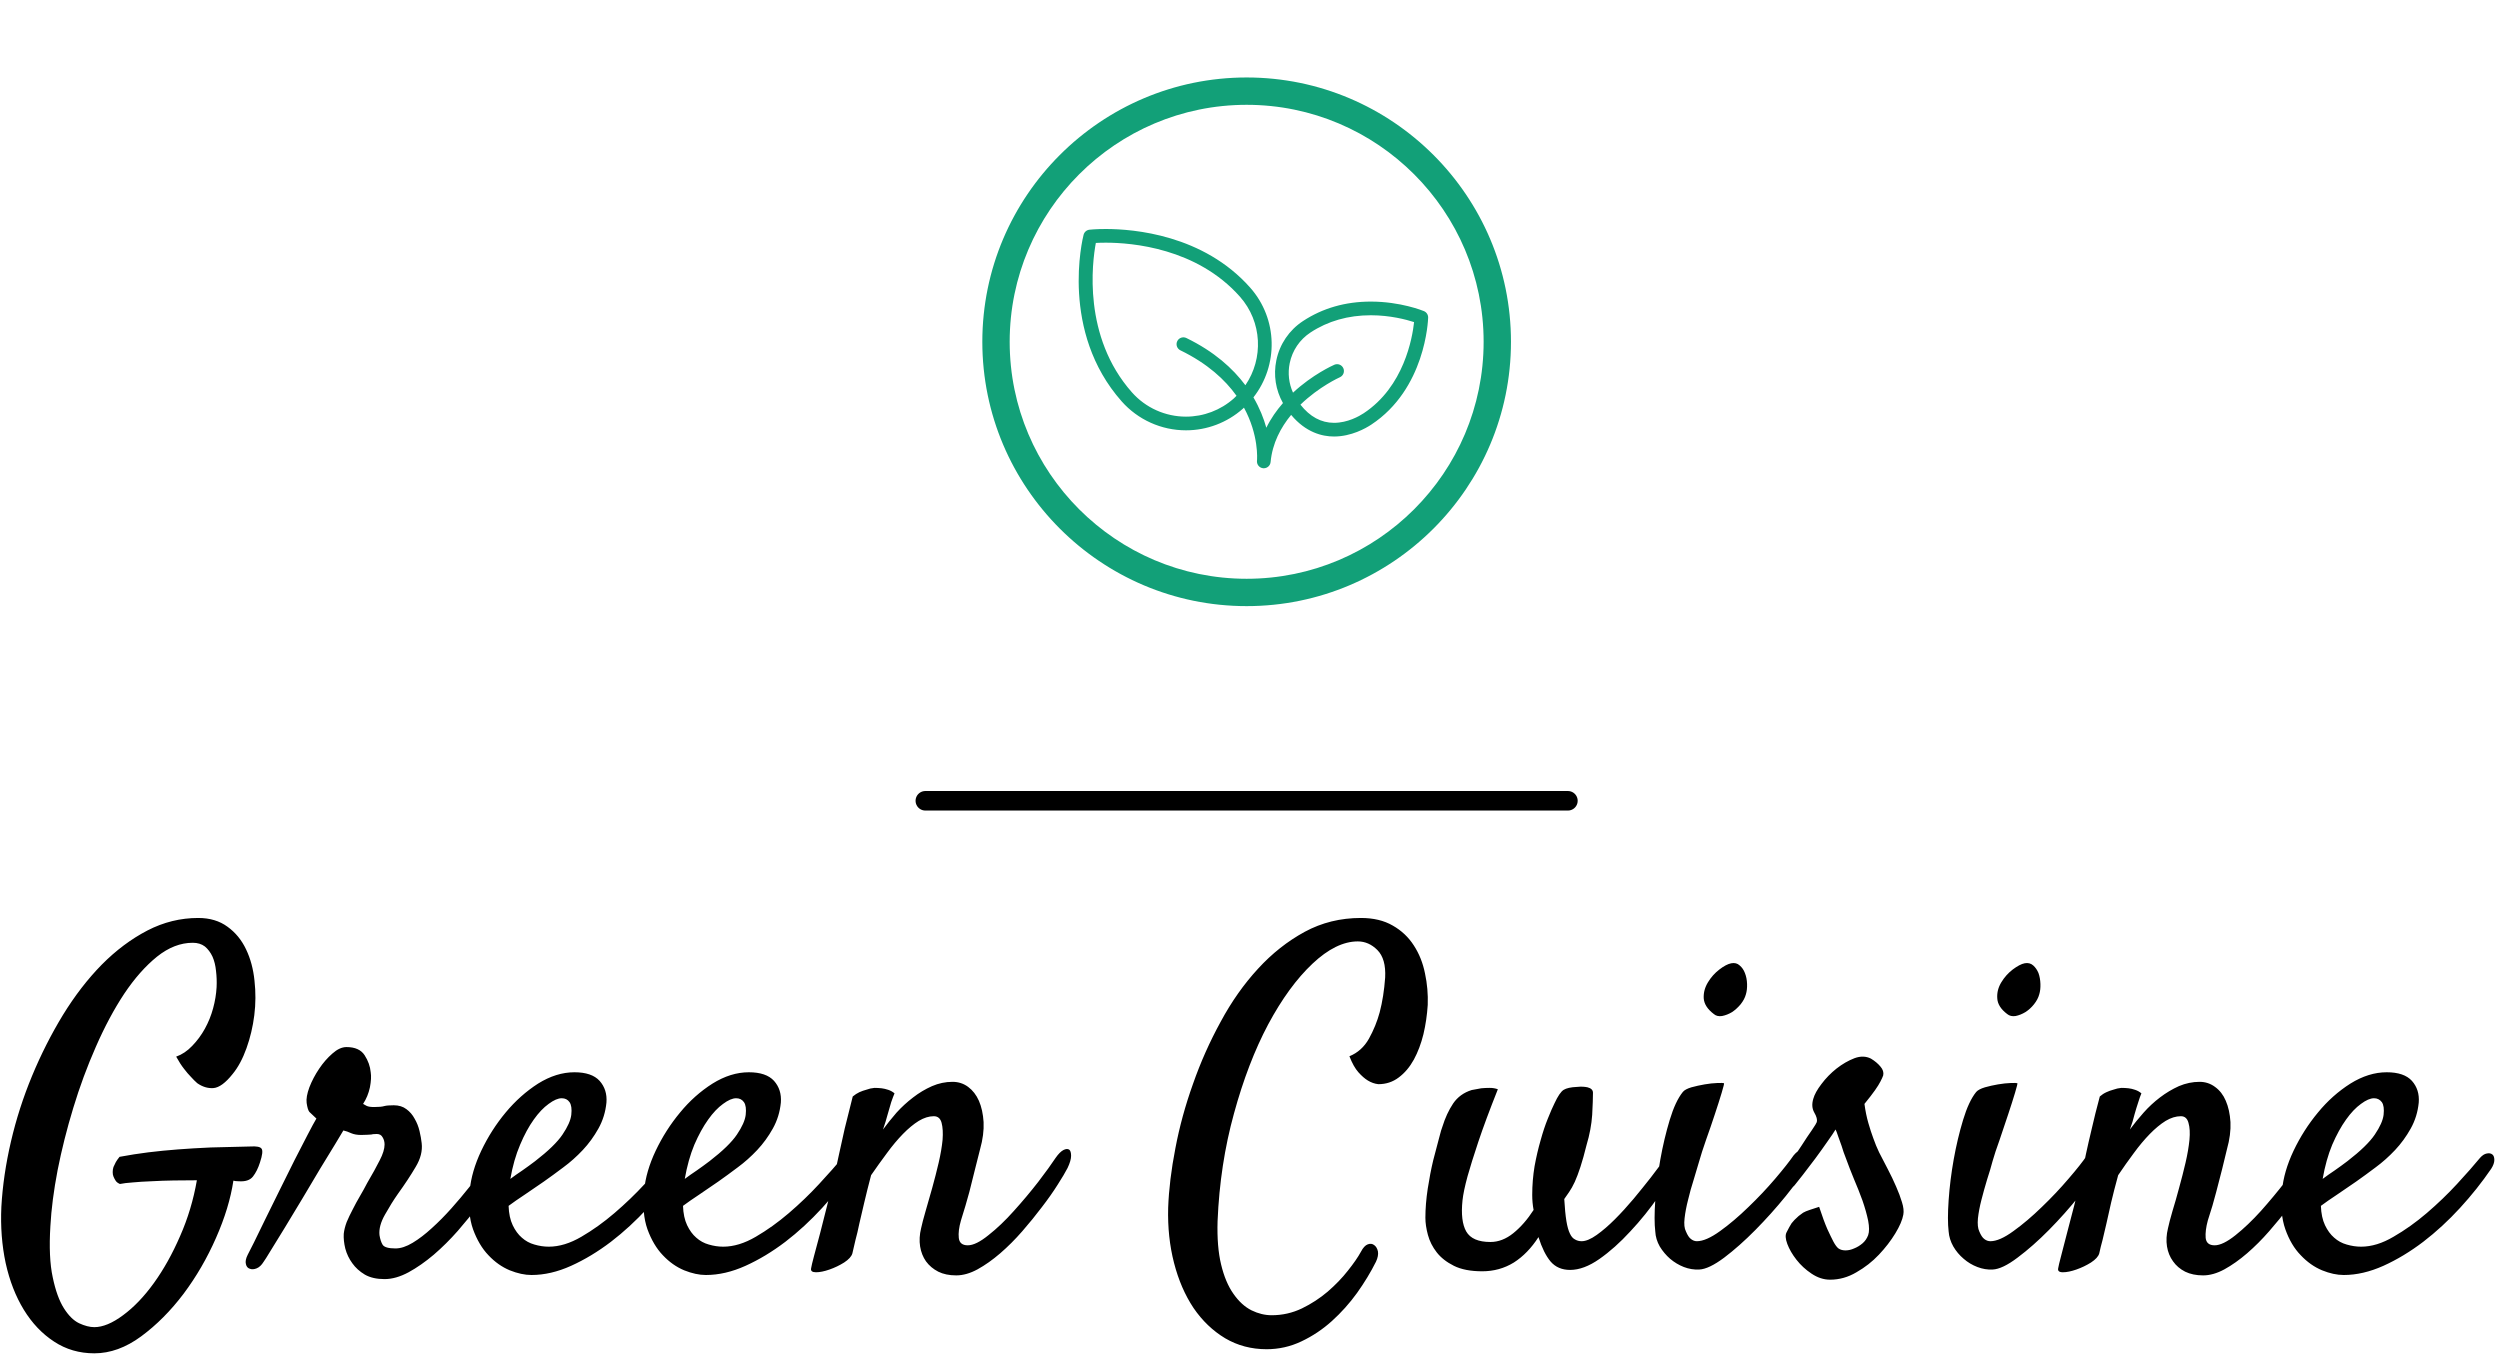 <?xml version="1.0" standalone="no"?>
<svg xmlns="http://www.w3.org/2000/svg" viewBox="0 0 128 70" width="128" height="70"><g fill="#12a078" color="#12a078" transform="translate(46.328 0) scale(0.35) "><svg width="100.0" height="100.0" x="0.0" y="0.0" viewBox="0 0 100 100"><path d="M50.001,11.333c-21.32,0-38.666,17.346-38.666,38.667s17.346,38.667,38.666,38.667c21.321,0,38.667-17.346,38.667-38.667  S71.322,11.333,50.001,11.333z M50.001,84.667c-19.115,0-34.666-15.551-34.666-34.667s15.551-34.667,34.666-34.667  S84.668,30.885,84.668,50S69.116,84.667,50.001,84.667z"></path><path d="M75.934,45.511c-0.138-0.057-3.413-1.393-7.768-1.393c-3.713,0-7.053,0.959-9.927,2.852  c-2.024,1.333-3.408,3.374-3.896,5.748c-0.444,2.154-0.094,4.345,0.969,6.245c-0.917,1.052-1.768,2.249-2.432,3.61  c-0.375-1.349-0.97-2.873-1.887-4.442c3.666-4.677,3.598-11.459-0.481-16.061c-6.857-7.735-17.051-8.57-21.115-8.57  c-1.463,0-2.358,0.1-2.396,0.104c-0.413,0.047-0.753,0.344-0.855,0.747c-0.146,0.573-3.476,14.157,5.58,24.373  c2.381,2.686,5.806,4.226,9.397,4.226c3.067,0,6.023-1.122,8.321-3.159c0.057-0.051,0.106-0.107,0.162-0.159  c2.185,4.019,1.93,7.51,1.906,7.77c0,0.002,0,0.003-0.001,0.005c-0.051,0.549,0.353,1.037,0.901,1.089  c0.032,0.003,0.064,0.004,0.096,0.004c0.51,0,0.944-0.387,0.994-0.904c0,0,0-0.001,0.001-0.002c0.259-2.765,1.491-5.058,3.004-6.902  c2.153,2.579,4.55,3.163,6.273,3.163c2.536,0,4.646-1.209,5.437-1.729c7.938-5.227,8.32-15.238,8.333-15.662  C76.562,46.049,76.317,45.67,75.934,45.511z M41.185,49.448c-0.498-0.242-1.096-0.035-1.337,0.462s-0.035,1.095,0.462,1.337  c3.976,1.935,6.546,4.317,8.211,6.652c-0.134,0.132-0.26,0.268-0.402,0.394c-1.933,1.713-4.417,2.656-6.995,2.656  c-3.02,0-5.899-1.295-7.901-3.552c-7.232-8.16-5.81-19.032-5.282-21.859c0.365-0.02,0.859-0.038,1.457-0.038  c3.794,0,13.301,0.77,19.619,7.897c3.273,3.694,3.469,9.057,0.799,12.957C47.981,53.89,45.256,51.429,41.185,49.448z M67.118,60.455  c-0.639,0.421-2.341,1.399-4.337,1.399c-1.876,0-3.523-0.894-4.91-2.655c2.724-2.643,5.71-3.985,5.763-4.009  c0.505-0.222,0.735-0.812,0.515-1.317c-0.222-0.504-0.805-0.736-1.316-0.516c-0.228,0.099-3.2,1.435-6.049,4.086  c-0.609-1.348-0.786-2.846-0.482-4.323c0.382-1.85,1.46-3.441,3.038-4.48c2.542-1.674,5.512-2.522,8.827-2.522  c2.845,0,5.217,0.641,6.327,1.001C74.25,49.399,73.028,56.564,67.118,60.455z"></path></svg></g><line x1="47.377" y1="41" x2="80.277" y2="41" stroke="#000000" stroke-linecap="round"></line><path fill="#000000" fill-rule="nonzero" d="M4.83 22.29L4.83 22.29Q3.68 22.29 2.77 21.69Q1.85 21.09 1.22 20.06Q0.59 19.03 0.29 17.67Q0 16.31 0.07 14.79L0.07 14.79Q0.16 13.17 0.56 11.45Q0.96 9.73 1.64 8.09Q2.32 6.45 3.22 4.97Q4.13 3.49 5.21 2.39Q6.30 1.29 7.55 0.64Q8.79 0 10.15 0L10.15 0Q11.04 0 11.65 0.45Q12.26 0.89 12.60 1.61Q12.94 2.32 13.03 3.21Q13.13 4.10 13.02 4.98Q12.91 5.86 12.62 6.67Q12.33 7.48 11.91 7.99L11.91 7.99Q11.37 8.67 10.93 8.71Q10.50 8.74 10.10 8.46L10.10 8.46Q9.94 8.32 9.77 8.13L9.77 8.13Q9.61 7.97 9.42 7.72Q9.23 7.48 9.02 7.10L9.02 7.10Q9.47 6.94 9.84 6.55Q10.22 6.16 10.49 5.67Q10.76 5.18 10.91 4.63Q11.06 4.08 11.09 3.54L11.09 3.54Q11.11 3.12 11.06 2.71Q11.02 2.30 10.88 1.98Q10.73 1.66 10.49 1.46Q10.24 1.27 9.87 1.27L9.87 1.27Q8.93 1.27 8.04 1.98Q7.15 2.70 6.36 3.88Q5.58 5.06 4.91 6.59Q4.24 8.11 3.75 9.73Q3.26 11.34 2.95 12.91Q2.65 14.48 2.58 15.77L2.58 15.77Q2.48 17.39 2.70 18.40Q2.91 19.41 3.27 19.98Q3.63 20.55 4.05 20.75Q4.48 20.95 4.83 20.95L4.83 20.95Q5.48 20.95 6.30 20.34Q7.13 19.73 7.88 18.69Q8.63 17.65 9.22 16.29Q9.82 14.93 10.08 13.43L10.08 13.43Q9.49 13.43 8.89 13.44Q8.30 13.45 7.76 13.48Q7.22 13.50 6.80 13.54Q6.38 13.57 6.14 13.62L6.14 13.62Q5.98 13.55 5.92 13.45Q5.86 13.36 5.81 13.24L5.81 13.24Q5.77 13.15 5.77 13.01L5.77 13.01Q5.77 12.87 5.81 12.75L5.81 12.75Q5.86 12.63 5.93 12.50Q6 12.38 6.12 12.23L6.12 12.23Q6.87 12.09 7.59 12Q8.32 11.91 9.11 11.85Q9.89 11.79 10.79 11.75Q11.70 11.72 12.82 11.70L12.82 11.70Q13.29 11.67 13.39 11.81Q13.50 11.95 13.31 12.52L13.31 12.52Q13.17 12.96 12.95 13.24Q12.73 13.52 12.21 13.48L12.21 13.48Q12.05 13.48 11.95 13.45L11.95 13.45Q11.74 14.84 11.06 16.38Q10.38 17.93 9.40 19.24Q8.41 20.55 7.23 21.42Q6.05 22.29 4.83 22.29ZM13.50 17.60L13.50 17.60Q13.34 17.86 13.14 17.94Q12.94 18.02 12.79 17.96Q12.63 17.91 12.59 17.72Q12.54 17.53 12.68 17.25L12.68 17.25Q12.75 17.11 13.00 16.62Q13.24 16.13 13.58 15.43Q13.92 14.74 14.32 13.93Q14.72 13.13 15.08 12.40Q15.45 11.67 15.75 11.10Q16.05 10.52 16.20 10.27L16.20 10.27Q15.94 10.03 15.84 9.93Q15.75 9.82 15.70 9.47L15.70 9.47Q15.66 9.16 15.84 8.67Q16.03 8.18 16.34 7.72Q16.64 7.27 17.02 6.94Q17.39 6.61 17.74 6.61L17.74 6.61Q18.40 6.61 18.67 7.03Q18.94 7.45 18.98 7.90L18.98 7.90Q19.03 8.20 18.94 8.67Q18.84 9.14 18.59 9.52L18.59 9.52Q18.66 9.56 18.77 9.62Q18.89 9.68 19.15 9.68L19.15 9.68Q19.52 9.68 19.68 9.63Q19.83 9.59 20.16 9.59L20.16 9.59Q20.55 9.59 20.81 9.79Q21.07 9.98 21.23 10.28Q21.40 10.57 21.48 10.91Q21.56 11.25 21.59 11.53L21.59 11.53Q21.66 12.12 21.28 12.75Q20.91 13.38 20.37 14.13L20.37 14.13Q20.04 14.60 19.71 15.19Q19.38 15.77 19.43 16.24L19.43 16.24Q19.48 16.55 19.59 16.73Q19.71 16.92 20.25 16.92L20.25 16.92Q20.65 16.92 21.13 16.63Q21.61 16.34 22.11 15.88Q22.62 15.42 23.11 14.87Q23.60 14.32 24.02 13.79Q24.45 13.27 24.74 12.84Q25.03 12.42 25.17 12.23L25.17 12.23Q25.29 12.05 25.48 11.98Q25.66 11.91 25.80 11.98Q25.95 12.05 25.98 12.26Q26.02 12.47 25.80 12.82L25.80 12.82Q25.66 13.05 25.32 13.57Q24.98 14.09 24.50 14.72Q24.02 15.35 23.44 16.02Q22.85 16.69 22.21 17.24Q21.56 17.79 20.92 18.14Q20.27 18.49 19.69 18.49L19.69 18.49Q19.08 18.49 18.68 18.26Q18.28 18.02 18.04 17.68Q17.79 17.34 17.68 16.93Q17.58 16.52 17.60 16.17L17.60 16.17Q17.63 15.89 17.75 15.57Q17.88 15.26 18.06 14.92Q18.23 14.58 18.43 14.24Q18.63 13.90 18.80 13.57L18.80 13.57Q19.20 12.89 19.44 12.41Q19.69 11.93 19.69 11.60L19.69 11.60Q19.69 11.39 19.59 11.23Q19.50 11.06 19.29 11.06L19.29 11.06Q19.15 11.06 19.09 11.07Q19.03 11.09 18.97 11.09Q18.91 11.09 18.81 11.10Q18.70 11.11 18.49 11.11L18.49 11.11Q18.19 11.11 17.98 11.02Q17.77 10.92 17.58 10.88L17.58 10.88Q17.48 11.04 17.16 11.58Q16.83 12.12 16.39 12.84Q15.96 13.57 15.48 14.37Q15 15.16 14.58 15.86Q14.16 16.55 13.86 17.03Q13.57 17.51 13.50 17.60ZM34.76 12.84L34.76 12.84Q34.05 13.88 33.16 14.85Q32.27 15.82 31.28 16.58Q30.28 17.34 29.24 17.81Q28.20 18.28 27.21 18.28L27.21 18.28Q26.70 18.28 26.10 18.04Q25.50 17.79 25.01 17.27Q24.52 16.76 24.22 15.94Q23.93 15.12 24.05 13.95L24.05 13.95Q24.14 12.98 24.64 11.92Q25.15 10.85 25.89 9.96Q26.63 9.07 27.55 8.48Q28.48 7.90 29.41 7.90L29.41 7.90Q30.30 7.90 30.70 8.34Q31.10 8.79 31.05 9.45L31.05 9.45Q30.98 10.17 30.64 10.78Q30.30 11.39 29.84 11.88Q29.37 12.38 28.84 12.77Q28.31 13.17 27.84 13.50L27.84 13.50Q27.33 13.85 26.86 14.17Q26.39 14.48 26.04 14.74L26.04 14.74Q26.06 15.33 26.25 15.73Q26.44 16.13 26.72 16.37Q27 16.62 27.36 16.72Q27.73 16.83 28.10 16.83L28.10 16.83Q28.90 16.83 29.77 16.32Q30.63 15.82 31.46 15.11Q32.30 14.39 33.01 13.62Q33.73 12.84 34.20 12.28L34.20 12.28Q34.36 12.09 34.54 12.06Q34.71 12.02 34.82 12.11Q34.92 12.19 34.92 12.39Q34.92 12.59 34.76 12.84ZM28.76 9.23L28.76 9.23Q28.48 9.23 28.09 9.52Q27.70 9.80 27.33 10.32Q26.95 10.85 26.63 11.61Q26.30 12.38 26.13 13.36L26.13 13.36Q26.41 13.15 26.74 12.93Q27.07 12.70 27.40 12.45L27.40 12.45Q28.41 11.67 28.80 11.09Q29.20 10.50 29.25 10.08L29.25 10.08Q29.30 9.63 29.16 9.43Q29.02 9.23 28.76 9.23ZM43.69 12.84L43.69 12.84Q42.98 13.88 42.09 14.85Q41.20 15.82 40.21 16.58Q39.21 17.34 38.17 17.81Q37.13 18.28 36.14 18.28L36.14 18.28Q35.63 18.28 35.03 18.04Q34.43 17.79 33.94 17.27Q33.45 16.76 33.15 15.94Q32.86 15.12 32.98 13.95L32.98 13.95Q33.07 12.98 33.57 11.92Q34.08 10.85 34.82 9.96Q35.55 9.07 36.48 8.48Q37.41 7.90 38.34 7.90L38.34 7.90Q39.23 7.90 39.63 8.34Q40.03 8.79 39.98 9.45L39.98 9.45Q39.91 10.17 39.57 10.78Q39.23 11.39 38.77 11.88Q38.30 12.38 37.77 12.77Q37.24 13.17 36.77 13.50L36.77 13.50Q36.26 13.85 35.79 14.17Q35.32 14.48 34.97 14.74L34.97 14.74Q34.99 15.33 35.18 15.73Q35.37 16.13 35.65 16.37Q35.93 16.62 36.29 16.72Q36.66 16.83 37.03 16.83L37.03 16.83Q37.83 16.83 38.70 16.32Q39.56 15.82 40.39 15.11Q41.23 14.39 41.94 13.62Q42.66 12.84 43.13 12.28L43.13 12.28Q43.29 12.09 43.46 12.06Q43.64 12.02 43.75 12.11Q43.85 12.19 43.85 12.39Q43.85 12.59 43.69 12.84ZM37.69 9.23L37.69 9.23Q37.41 9.23 37.02 9.52Q36.63 9.80 36.26 10.32Q35.88 10.85 35.55 11.61Q35.23 12.38 35.06 13.36L35.06 13.36Q35.34 13.15 35.67 12.93Q36 12.70 36.33 12.45L36.33 12.45Q37.34 11.67 37.73 11.09Q38.13 10.50 38.18 10.08L38.18 10.08Q38.23 9.63 38.09 9.43Q37.95 9.23 37.69 9.23ZM48.96 18.30L48.96 18.30Q48.42 18.30 48.04 18.11Q47.65 17.91 47.41 17.58Q47.18 17.25 47.11 16.82Q47.04 16.38 47.16 15.89L47.16 15.89Q47.23 15.56 47.39 15.01Q47.55 14.46 47.73 13.82Q47.91 13.17 48.06 12.53Q48.21 11.88 48.26 11.36Q48.30 10.83 48.21 10.49Q48.12 10.15 47.81 10.15L47.81 10.15Q47.44 10.15 47.04 10.39Q46.64 10.64 46.23 11.06Q45.82 11.48 45.41 12.04Q45 12.59 44.60 13.17L44.60 13.17Q44.39 13.97 44.25 14.57Q44.11 15.16 44.00 15.64Q43.90 16.13 43.80 16.49Q43.71 16.85 43.64 17.18L43.64 17.18Q43.57 17.41 43.22 17.64Q42.87 17.86 42.47 18Q42.07 18.14 41.78 18.14Q41.48 18.14 41.53 17.93L41.53 17.93Q41.55 17.79 41.68 17.30Q41.81 16.80 41.99 16.14Q42.16 15.47 42.35 14.72Q42.54 13.97 42.70 13.29L42.70 13.29Q42.82 12.75 42.96 12.09L42.96 12.09Q43.08 11.53 43.25 10.78Q43.43 10.03 43.66 9.14L43.66 9.14Q43.83 9 44.00 8.92Q44.18 8.84 44.37 8.79L44.37 8.79Q44.55 8.72 44.77 8.70L44.77 8.70Q44.95 8.70 45.14 8.72L45.14 8.72Q45.30 8.74 45.48 8.80Q45.66 8.86 45.80 8.98L45.80 8.98Q45.73 9.14 45.63 9.43Q45.54 9.73 45.45 10.05L45.45 10.05Q45.35 10.43 45.21 10.83L45.21 10.83Q45.52 10.41 45.90 9.97Q46.29 9.54 46.75 9.19Q47.20 8.84 47.72 8.61Q48.23 8.39 48.77 8.39L48.77 8.39Q49.22 8.39 49.57 8.65Q49.92 8.91 50.12 9.36Q50.32 9.82 50.36 10.45Q50.39 11.09 50.18 11.84L50.18 11.84L49.92 12.87Q49.80 13.36 49.63 14.03Q49.45 14.70 49.20 15.49L49.20 15.49Q49.05 16.01 49.09 16.38Q49.13 16.76 49.55 16.76L49.55 16.76Q49.97 16.76 50.61 16.24Q51.26 15.73 51.91 15Q52.57 14.27 53.16 13.51Q53.74 12.75 54.05 12.28L54.05 12.28Q54.26 11.98 54.45 11.88Q54.63 11.79 54.74 11.86Q54.84 11.93 54.84 12.18Q54.84 12.42 54.66 12.80L54.66 12.80Q54.49 13.13 54.15 13.66Q53.81 14.20 53.34 14.81Q52.88 15.42 52.34 16.04Q51.80 16.66 51.21 17.17Q50.63 17.67 50.05 17.99Q49.48 18.30 48.96 18.30ZM64.85 22.08L64.85 22.08Q63.68 22.08 62.73 21.52Q61.78 20.95 61.11 19.97Q60.45 18.98 60.11 17.66Q59.77 16.34 59.81 14.84L59.81 14.84Q59.86 13.43 60.18 11.79Q60.49 10.15 61.08 8.50Q61.66 6.84 62.50 5.31Q63.33 3.77 64.41 2.60Q65.48 1.43 66.80 0.71Q68.11 0 69.68 0L69.68 0Q70.64 0 71.31 0.39Q71.98 0.77 72.39 1.41Q72.80 2.04 72.96 2.84Q73.13 3.63 73.10 4.45L73.10 4.45Q73.05 5.23 72.88 5.95Q72.70 6.68 72.39 7.25Q72.07 7.83 71.61 8.17Q71.16 8.51 70.57 8.51L70.57 8.51Q70.29 8.48 70.03 8.32L70.03 8.32Q69.80 8.18 69.55 7.90Q69.30 7.62 69.09 7.08L69.09 7.08Q69.73 6.82 70.09 6.18Q70.45 5.53 70.64 4.83L70.64 4.83Q70.85 4.03 70.92 3.05L70.92 3.05Q70.97 2.09 70.52 1.64Q70.08 1.20 69.52 1.20L69.52 1.20Q68.41 1.20 67.20 2.34Q65.98 3.49 64.93 5.45Q63.89 7.41 63.18 10.01Q62.46 12.61 62.34 15.52L62.34 15.52Q62.30 16.83 62.52 17.74Q62.74 18.66 63.15 19.24Q63.56 19.83 64.08 20.09Q64.59 20.34 65.11 20.34L65.11 20.34Q65.93 20.34 66.66 19.99Q67.38 19.64 67.98 19.13Q68.58 18.61 69.01 18.06Q69.45 17.51 69.68 17.09L69.68 17.09Q69.84 16.78 70.03 16.71Q70.22 16.64 70.36 16.75Q70.50 16.85 70.55 17.07Q70.59 17.30 70.45 17.60L70.45 17.60Q70.05 18.40 69.48 19.20Q68.91 19.99 68.19 20.64Q67.48 21.28 66.63 21.68Q65.79 22.08 64.85 22.08ZM75.89 18.09L75.89 18.09Q75 18.09 74.44 17.81Q73.88 17.53 73.56 17.12Q73.24 16.71 73.11 16.23Q72.98 15.75 72.98 15.35L72.98 15.35Q72.98 14.65 73.10 13.86Q73.22 13.08 73.38 12.41Q73.55 11.74 73.68 11.27Q73.80 10.80 73.85 10.69L73.85 10.69Q74.06 10.01 74.40 9.50Q74.74 9 75.35 8.81L75.35 8.81Q75.59 8.77 75.84 8.72L75.84 8.72Q76.05 8.70 76.28 8.70Q76.50 8.70 76.69 8.77L76.69 8.77Q76.05 10.38 75.69 11.46Q75.33 12.54 75.14 13.22L75.14 13.22Q74.93 13.99 74.88 14.46L74.88 14.46Q74.77 15.52 75.07 16.05Q75.38 16.59 76.31 16.59L76.31 16.59Q76.92 16.59 77.48 16.14Q78.05 15.68 78.52 14.95L78.52 14.95Q78.45 14.58 78.45 14.18L78.45 14.18Q78.45 13.43 78.57 12.71Q78.70 12 78.88 11.38Q79.05 10.76 79.25 10.27Q79.45 9.77 79.59 9.49L79.59 9.49Q79.85 8.93 80.06 8.80Q80.27 8.67 80.74 8.65L80.74 8.65Q80.93 8.63 81.06 8.64Q81.19 8.65 81.28 8.67L81.28 8.67Q81.56 8.74 81.56 8.95L81.56 8.95Q81.56 9.33 81.52 10.08Q81.47 10.83 81.23 11.63L81.23 11.63Q81.07 12.28 80.92 12.74Q80.77 13.20 80.63 13.51Q80.48 13.83 80.34 14.03Q80.20 14.23 80.09 14.39L80.09 14.39Q80.13 15.09 80.20 15.52Q80.27 15.94 80.38 16.16Q80.48 16.38 80.64 16.46Q80.79 16.55 80.98 16.55L80.98 16.55Q81.30 16.55 81.75 16.23Q82.20 15.91 82.68 15.43Q83.16 14.95 83.64 14.38Q84.12 13.80 84.52 13.29Q84.91 12.77 85.20 12.39Q85.48 12 85.55 11.91L85.55 11.91Q85.71 11.70 85.86 11.65Q86.02 11.60 86.11 11.68Q86.20 11.77 86.21 11.94Q86.23 12.12 86.11 12.33L86.11 12.33Q85.64 13.22 84.95 14.21Q84.26 15.21 83.47 16.05Q82.69 16.90 81.89 17.46Q81.09 18.02 80.39 18.02L80.39 18.02Q79.76 18.02 79.39 17.59Q79.03 17.16 78.77 16.34L78.77 16.34Q78.23 17.18 77.51 17.64Q76.78 18.09 75.89 18.09ZM89.39 3.91L89.39 3.91Q89.32 4.17 89.12 4.42Q88.92 4.66 88.68 4.82Q88.43 4.97 88.17 5.02Q87.91 5.06 87.75 4.92L87.75 4.92Q87.26 4.55 87.23 4.11Q87.21 3.68 87.45 3.29Q87.68 2.91 88.03 2.64Q88.38 2.37 88.64 2.32L88.64 2.32Q88.90 2.27 89.07 2.43Q89.25 2.58 89.34 2.82Q89.44 3.07 89.45 3.38Q89.46 3.68 89.39 3.91ZM86.16 8.91L86.16 8.91Q86.27 8.77 86.60 8.67Q86.93 8.58 87.28 8.52Q87.63 8.46 87.93 8.45Q88.22 8.44 88.27 8.46L88.27 8.46Q88.29 8.48 88.15 8.95Q88.01 9.42 87.80 10.05Q87.59 10.69 87.35 11.36Q87.12 12.02 87 12.45L87 12.45Q86.88 12.87 86.72 13.39Q86.55 13.92 86.43 14.43Q86.30 14.93 86.25 15.38Q86.20 15.82 86.32 16.05L86.32 16.05Q86.44 16.34 86.58 16.44Q86.72 16.55 86.88 16.55L86.88 16.55Q87.35 16.55 88.07 16.03Q88.78 15.52 89.52 14.80Q90.26 14.09 90.89 13.35Q91.52 12.61 91.83 12.16L91.83 12.16Q92.02 11.93 92.21 11.86Q92.41 11.79 92.54 11.88Q92.67 11.98 92.68 12.19Q92.70 12.40 92.53 12.68L92.53 12.68Q92.16 13.34 91.43 14.24Q90.70 15.14 89.88 15.97Q89.06 16.80 88.28 17.39Q87.49 17.98 87 18L87 18Q86.60 18.02 86.21 17.87Q85.83 17.72 85.51 17.45Q85.20 17.18 84.98 16.82Q84.77 16.45 84.75 16.05L84.75 16.05Q84.68 15.47 84.75 14.45Q84.82 13.43 85.01 12.36Q85.20 11.30 85.49 10.34Q85.78 9.38 86.16 8.91ZM94.13 16.92L94.13 16.92Q94.27 17.02 94.49 17.02Q94.71 17.02 94.93 16.92Q95.16 16.83 95.36 16.66Q95.55 16.50 95.65 16.24L95.65 16.24Q95.74 15.98 95.65 15.50Q95.55 15.02 95.36 14.47Q95.16 13.92 94.92 13.36Q94.69 12.80 94.52 12.33L94.52 12.33Q94.38 11.98 94.29 11.67L94.29 11.67Q94.20 11.41 94.11 11.17Q94.03 10.92 93.98 10.83L93.98 10.83Q93.87 11.02 93.57 11.44Q93.28 11.86 92.94 12.32Q92.60 12.77 92.30 13.16Q91.99 13.55 91.88 13.69L91.88 13.69Q91.69 13.90 91.51 13.93Q91.34 13.97 91.22 13.86Q91.10 13.76 91.09 13.56Q91.08 13.36 91.27 13.08L91.27 13.08Q91.41 12.89 91.69 12.48Q91.97 12.07 92.25 11.64Q92.53 11.20 92.77 10.86Q93 10.52 93.02 10.45L93.02 10.45Q93.07 10.27 92.89 9.96Q92.72 9.66 92.84 9.26L92.84 9.26Q92.93 8.93 93.26 8.50Q93.59 8.06 94.03 7.71Q94.48 7.36 94.95 7.18Q95.41 7.01 95.79 7.20L95.79 7.20Q96.09 7.38 96.28 7.61Q96.47 7.83 96.42 8.06L96.42 8.06Q96.38 8.18 96.28 8.37L96.28 8.37Q96.19 8.55 96 8.82Q95.81 9.09 95.46 9.52L95.46 9.52Q95.53 10.05 95.66 10.50Q95.79 10.95 95.91 11.27L95.91 11.27Q96.05 11.67 96.21 12L96.21 12Q96.42 12.42 96.66 12.87Q96.89 13.31 97.08 13.75Q97.27 14.18 97.38 14.55Q97.50 14.93 97.45 15.19L97.45 15.19Q97.38 15.59 97.04 16.15Q96.70 16.71 96.20 17.24Q95.70 17.77 95.05 18.14Q94.41 18.52 93.70 18.52L93.70 18.52Q93.21 18.52 92.75 18.21Q92.30 17.91 91.98 17.50Q91.66 17.09 91.51 16.69Q91.36 16.29 91.48 16.08L91.48 16.08Q91.62 15.80 91.73 15.63Q91.85 15.47 92.09 15.26L92.09 15.26Q92.18 15.19 92.32 15.09L92.32 15.09Q92.44 15.02 92.65 14.95Q92.86 14.88 93.14 14.79L93.14 14.79Q93.38 15.52 93.56 15.93Q93.75 16.34 93.87 16.57L93.87 16.57Q94.01 16.83 94.13 16.92ZM104.41 3.91L104.41 3.91Q104.34 4.17 104.14 4.42Q103.95 4.66 103.70 4.82Q103.45 4.97 103.20 5.02Q102.94 5.06 102.77 4.92L102.77 4.92Q102.28 4.55 102.26 4.11Q102.23 3.68 102.47 3.29Q102.70 2.91 103.05 2.64Q103.41 2.37 103.66 2.32L103.66 2.32Q103.92 2.27 104.10 2.43Q104.27 2.58 104.37 2.82Q104.46 3.07 104.47 3.38Q104.48 3.68 104.41 3.91ZM101.18 8.91L101.18 8.91Q101.30 8.77 101.63 8.67Q101.95 8.58 102.30 8.52Q102.66 8.46 102.95 8.45Q103.24 8.44 103.29 8.46L103.29 8.46Q103.31 8.48 103.17 8.95Q103.03 9.42 102.82 10.05Q102.61 10.69 102.38 11.36Q102.14 12.02 102.02 12.45L102.02 12.45Q101.91 12.87 101.74 13.39Q101.58 13.92 101.45 14.43Q101.32 14.93 101.27 15.38Q101.23 15.82 101.34 16.05L101.34 16.05Q101.46 16.34 101.60 16.44Q101.74 16.55 101.91 16.55L101.91 16.55Q102.38 16.55 103.09 16.03Q103.80 15.52 104.54 14.80Q105.28 14.09 105.91 13.35Q106.55 12.61 106.85 12.16L106.85 12.16Q107.04 11.93 107.24 11.86Q107.44 11.79 107.57 11.88Q107.70 11.98 107.71 12.19Q107.72 12.40 107.55 12.68L107.55 12.68Q107.18 13.34 106.45 14.24Q105.73 15.14 104.91 15.97Q104.09 16.80 103.30 17.39Q102.52 17.98 102.02 18L102.02 18Q101.63 18.02 101.24 17.87Q100.85 17.72 100.54 17.45Q100.22 17.18 100.01 16.82Q99.80 16.45 99.77 16.05L99.77 16.05Q99.70 15.47 99.77 14.45Q99.84 13.43 100.03 12.36Q100.22 11.30 100.51 10.34Q100.80 9.38 101.18 8.91ZM112.80 18.30L112.80 18.30Q112.27 18.30 111.88 18.11Q111.49 17.91 111.26 17.58Q111.02 17.25 110.95 16.82Q110.88 16.38 111 15.89L111 15.89Q111.07 15.56 111.23 15.01Q111.40 14.46 111.57 13.82Q111.75 13.17 111.90 12.53Q112.05 11.88 112.10 11.36Q112.15 10.83 112.05 10.49Q111.96 10.15 111.66 10.15L111.66 10.15Q111.28 10.15 110.88 10.39Q110.48 10.64 110.07 11.06Q109.66 11.48 109.25 12.04Q108.84 12.59 108.45 13.17L108.45 13.17Q108.23 13.97 108.09 14.57Q107.95 15.16 107.85 15.64Q107.74 16.13 107.65 16.49Q107.55 16.85 107.48 17.18L107.48 17.18Q107.41 17.41 107.06 17.64Q106.71 17.86 106.31 18Q105.91 18.14 105.62 18.14Q105.33 18.14 105.38 17.93L105.38 17.93Q105.40 17.79 105.53 17.30Q105.66 16.80 105.83 16.14Q106.01 15.47 106.20 14.72Q106.38 13.97 106.55 13.29L106.55 13.29Q106.66 12.75 106.80 12.09L106.80 12.09Q106.92 11.53 107.10 10.78Q107.27 10.03 107.51 9.14L107.51 9.14Q107.67 9 107.85 8.92Q108.02 8.84 108.21 8.79L108.21 8.79Q108.40 8.72 108.61 8.70L108.61 8.70Q108.80 8.70 108.98 8.72L108.98 8.72Q109.15 8.74 109.32 8.80Q109.50 8.86 109.64 8.98L109.64 8.98Q109.57 9.14 109.48 9.43Q109.38 9.73 109.29 10.05L109.29 10.05Q109.20 10.43 109.05 10.83L109.05 10.83Q109.36 10.41 109.75 9.97Q110.13 9.54 110.59 9.19Q111.05 8.84 111.56 8.61Q112.08 8.39 112.62 8.39L112.62 8.39Q113.06 8.39 113.41 8.65Q113.77 8.91 113.96 9.36Q114.16 9.82 114.20 10.45Q114.23 11.09 114.02 11.84L114.02 11.84L113.77 12.87Q113.65 13.36 113.47 14.03Q113.30 14.70 113.04 15.49L113.04 15.49Q112.90 16.01 112.93 16.38Q112.97 16.76 113.39 16.76L113.39 16.76Q113.81 16.76 114.46 16.24Q115.10 15.73 115.76 15Q116.41 14.27 117 13.51Q117.59 12.75 117.89 12.28L117.89 12.28Q118.10 11.98 118.29 11.88Q118.48 11.79 118.58 11.86Q118.69 11.93 118.69 12.18Q118.69 12.42 118.50 12.80L118.50 12.80Q118.34 13.13 118.00 13.66Q117.66 14.20 117.19 14.81Q116.72 15.42 116.18 16.04Q115.64 16.66 115.05 17.17Q114.47 17.67 113.89 17.99Q113.32 18.30 112.80 18.30ZM127.55 12.84L127.55 12.84Q126.84 13.88 125.95 14.85Q125.06 15.82 124.07 16.58Q123.07 17.34 122.03 17.81Q120.98 18.28 120 18.28L120 18.28Q119.48 18.28 118.89 18.04Q118.29 17.79 117.80 17.27Q117.30 16.76 117.01 15.94Q116.72 15.12 116.84 13.95L116.84 13.95Q116.93 12.98 117.43 11.92Q117.94 10.85 118.68 9.96Q119.41 9.07 120.34 8.48Q121.27 7.90 122.20 7.90L122.20 7.90Q123.09 7.90 123.49 8.34Q123.89 8.79 123.84 9.45L123.84 9.45Q123.77 10.17 123.43 10.78Q123.09 11.39 122.63 11.88Q122.16 12.38 121.63 12.77Q121.10 13.17 120.63 13.50L120.63 13.50Q120.12 13.85 119.65 14.17Q119.18 14.48 118.83 14.74L118.83 14.74Q118.85 15.33 119.04 15.73Q119.23 16.13 119.51 16.37Q119.79 16.62 120.15 16.72Q120.52 16.83 120.89 16.83L120.89 16.83Q121.69 16.83 122.55 16.32Q123.42 15.82 124.25 15.11Q125.09 14.39 125.80 13.62Q126.52 12.84 126.98 12.28L126.98 12.28Q127.15 12.09 127.32 12.06Q127.50 12.02 127.61 12.11Q127.71 12.19 127.71 12.39Q127.71 12.59 127.55 12.84ZM121.55 9.23L121.55 9.23Q121.27 9.23 120.88 9.52Q120.49 9.80 120.12 10.32Q119.74 10.85 119.41 11.61Q119.09 12.38 118.92 13.36L118.92 13.36Q119.20 13.15 119.53 12.93Q119.86 12.70 120.19 12.45L120.19 12.45Q121.20 11.67 121.59 11.09Q121.99 10.50 122.04 10.08L122.04 10.08Q122.09 9.63 121.95 9.43Q121.80 9.23 121.55 9.23Z" transform="translate(0, 47)"></path></svg>